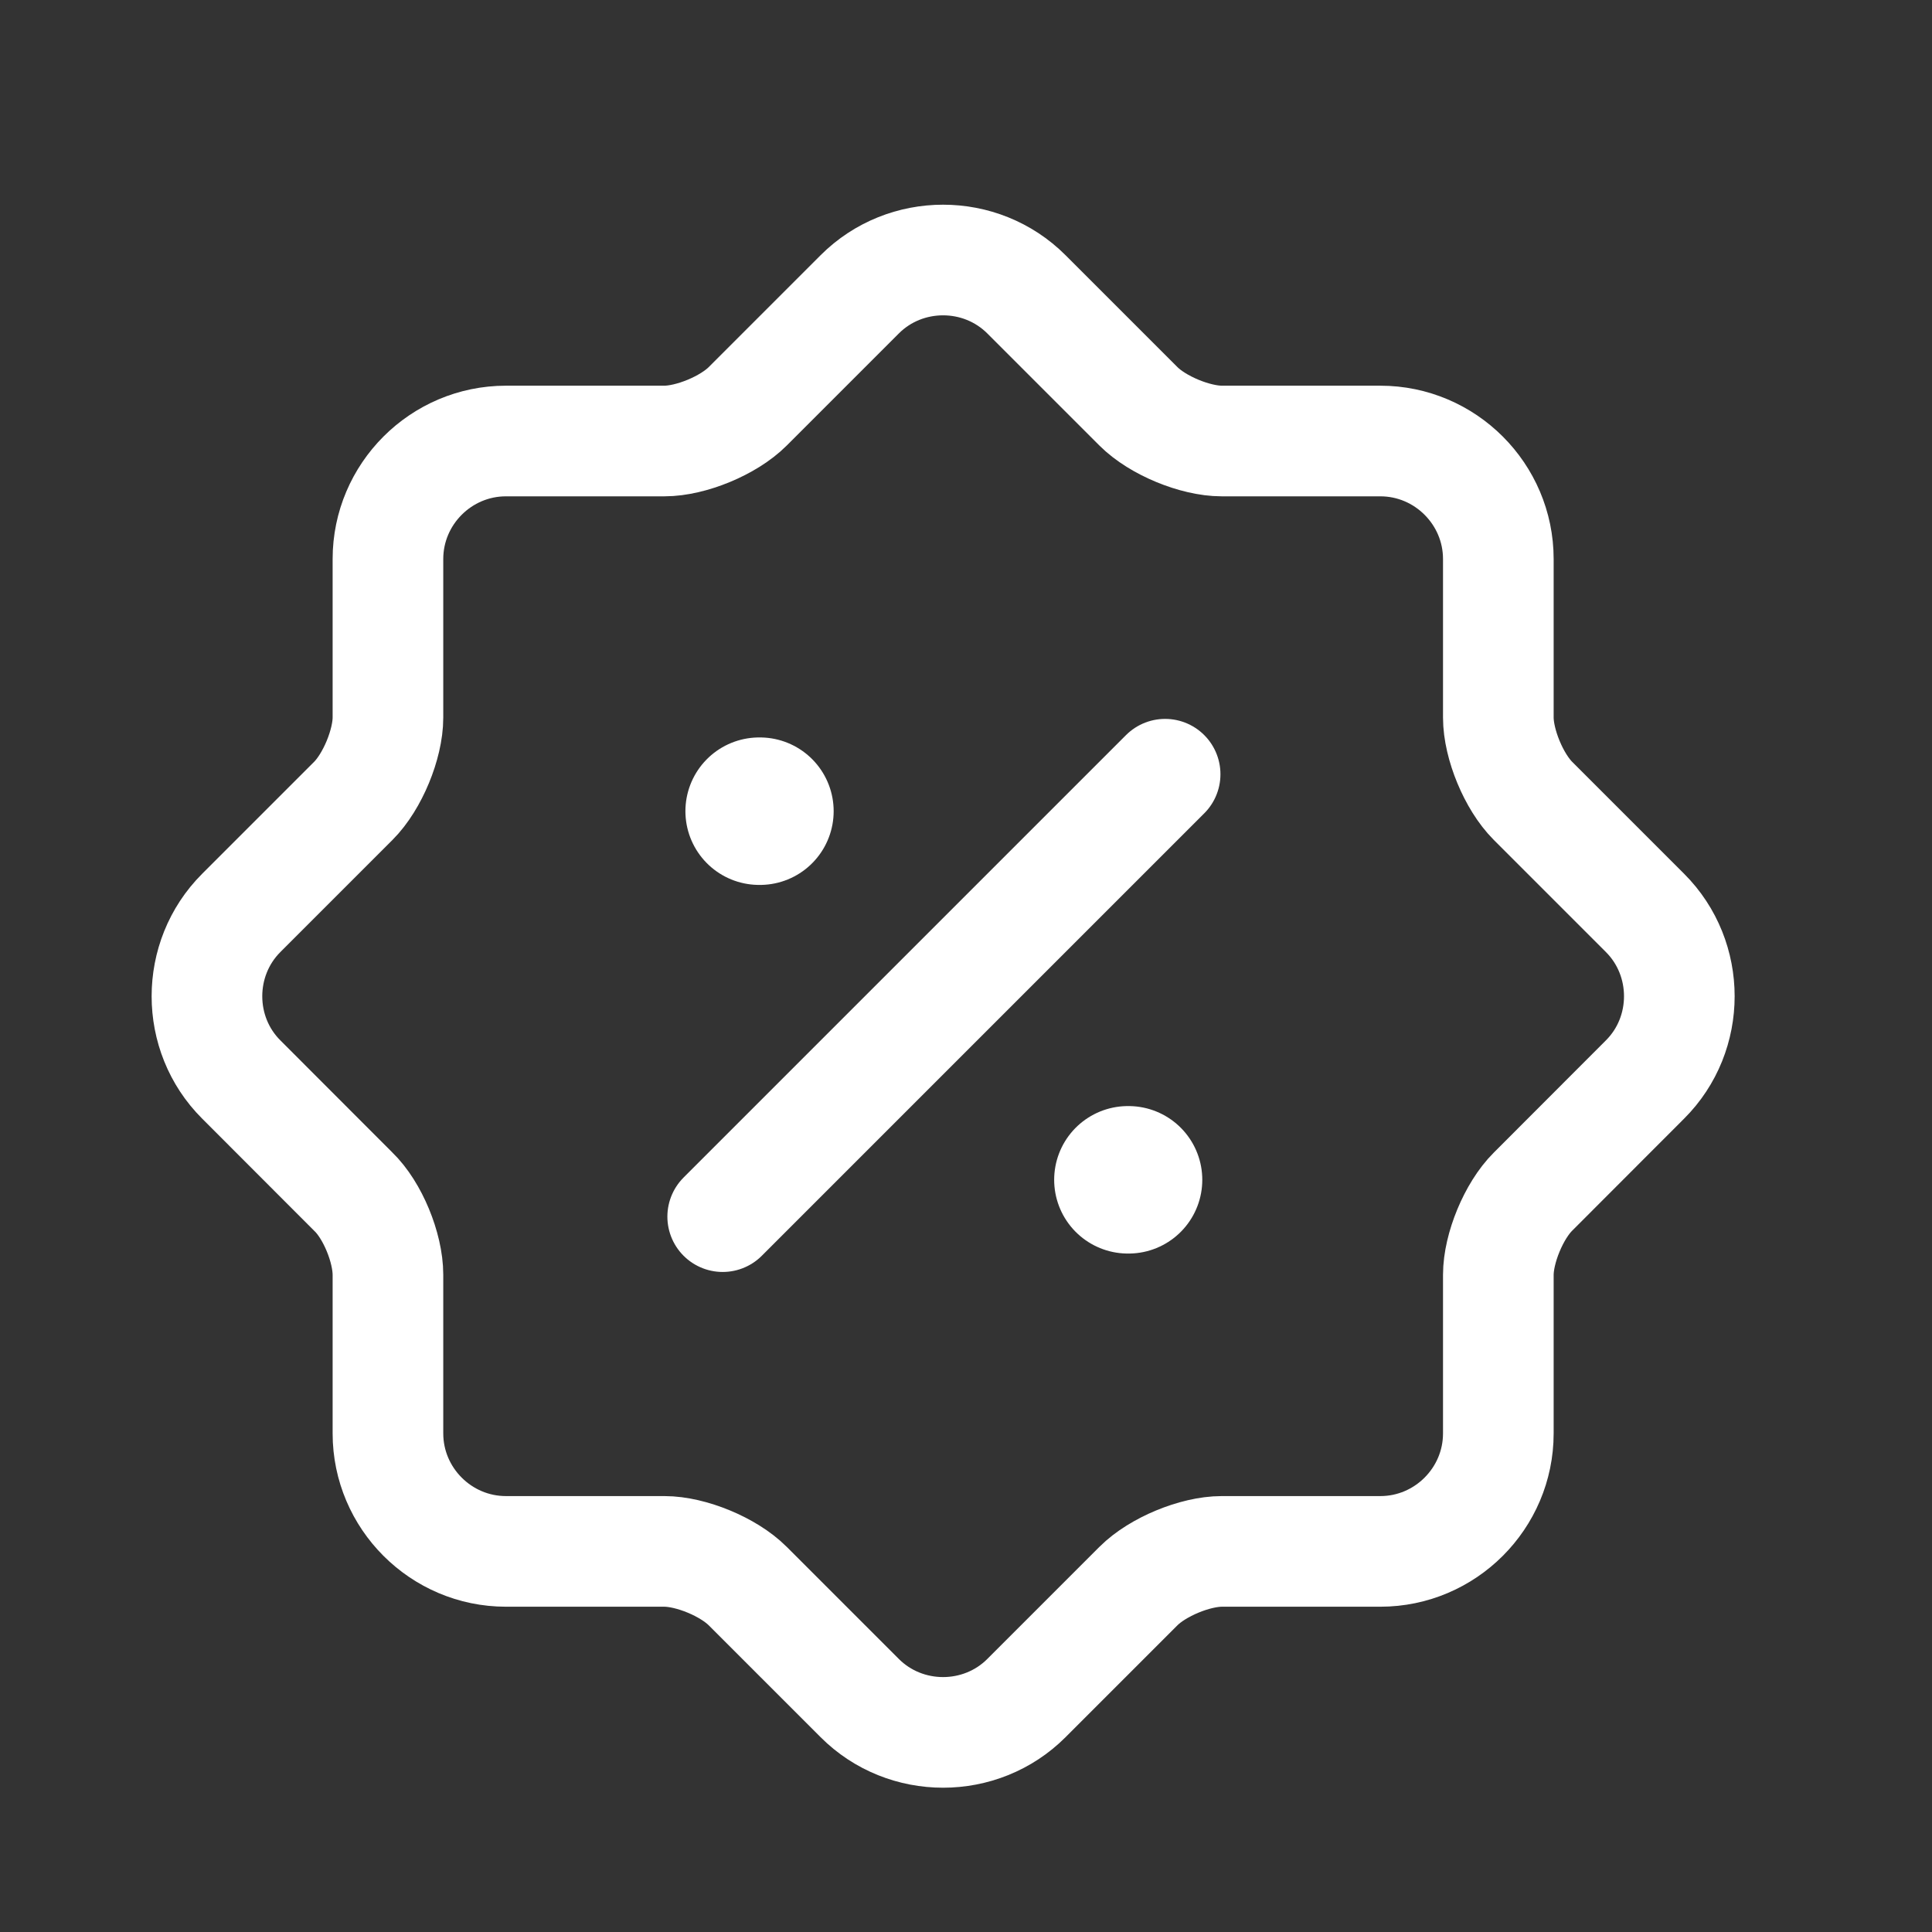 <svg width="15" height="15" viewBox="0 0 15 15" fill="none" xmlns="http://www.w3.org/2000/svg">
<rect x="0" y="0" width="15" height="15" fill="#333333" stroke="none"/>
<path d="M2.743 9.252L1.873 8.381C1.518 8.027 1.518 7.443 1.873 7.088L2.743 6.218C2.892 6.069 3.012 5.777 3.012 5.571V4.34C3.012 3.836 3.424 3.424 3.928 3.424H5.158C5.364 3.424 5.656 3.304 5.805 3.155L6.675 2.285C7.03 1.93 7.614 1.93 7.969 2.285L8.839 3.155C8.988 3.304 9.28 3.424 9.486 3.424H10.717C11.221 3.424 11.633 3.836 11.633 4.34V5.571C11.633 5.777 11.753 6.069 11.902 6.218L12.772 7.088C13.127 7.443 13.127 8.027 12.772 8.381L11.902 9.252C11.753 9.4 11.633 9.692 11.633 9.898V11.129C11.633 11.633 11.221 12.045 10.717 12.045H9.486C9.28 12.045 8.988 12.165 8.839 12.314L7.969 13.184C7.614 13.539 7.03 13.539 6.675 13.184L5.805 12.314C5.656 12.165 5.364 12.045 5.158 12.045H3.928C3.424 12.045 3.012 11.633 3.012 11.129V9.898C3.012 9.687 2.892 9.395 2.743 9.252Z" stroke="white" stroke-width="0.859" stroke-linecap="round" stroke-linejoin="round"/>
<path d="M5.611 9.446L9.046 6.011" stroke="white" stroke-width="0.859" stroke-linecap="round" stroke-linejoin="round"/>
<path d="M8.757 9.16H8.762" stroke="white" stroke-width="1.145" stroke-linecap="round" stroke-linejoin="round"/>
<path d="M5.894 6.298H5.9" stroke="white" stroke-width="1.145" stroke-linecap="round" stroke-linejoin="round"/>
</svg>
